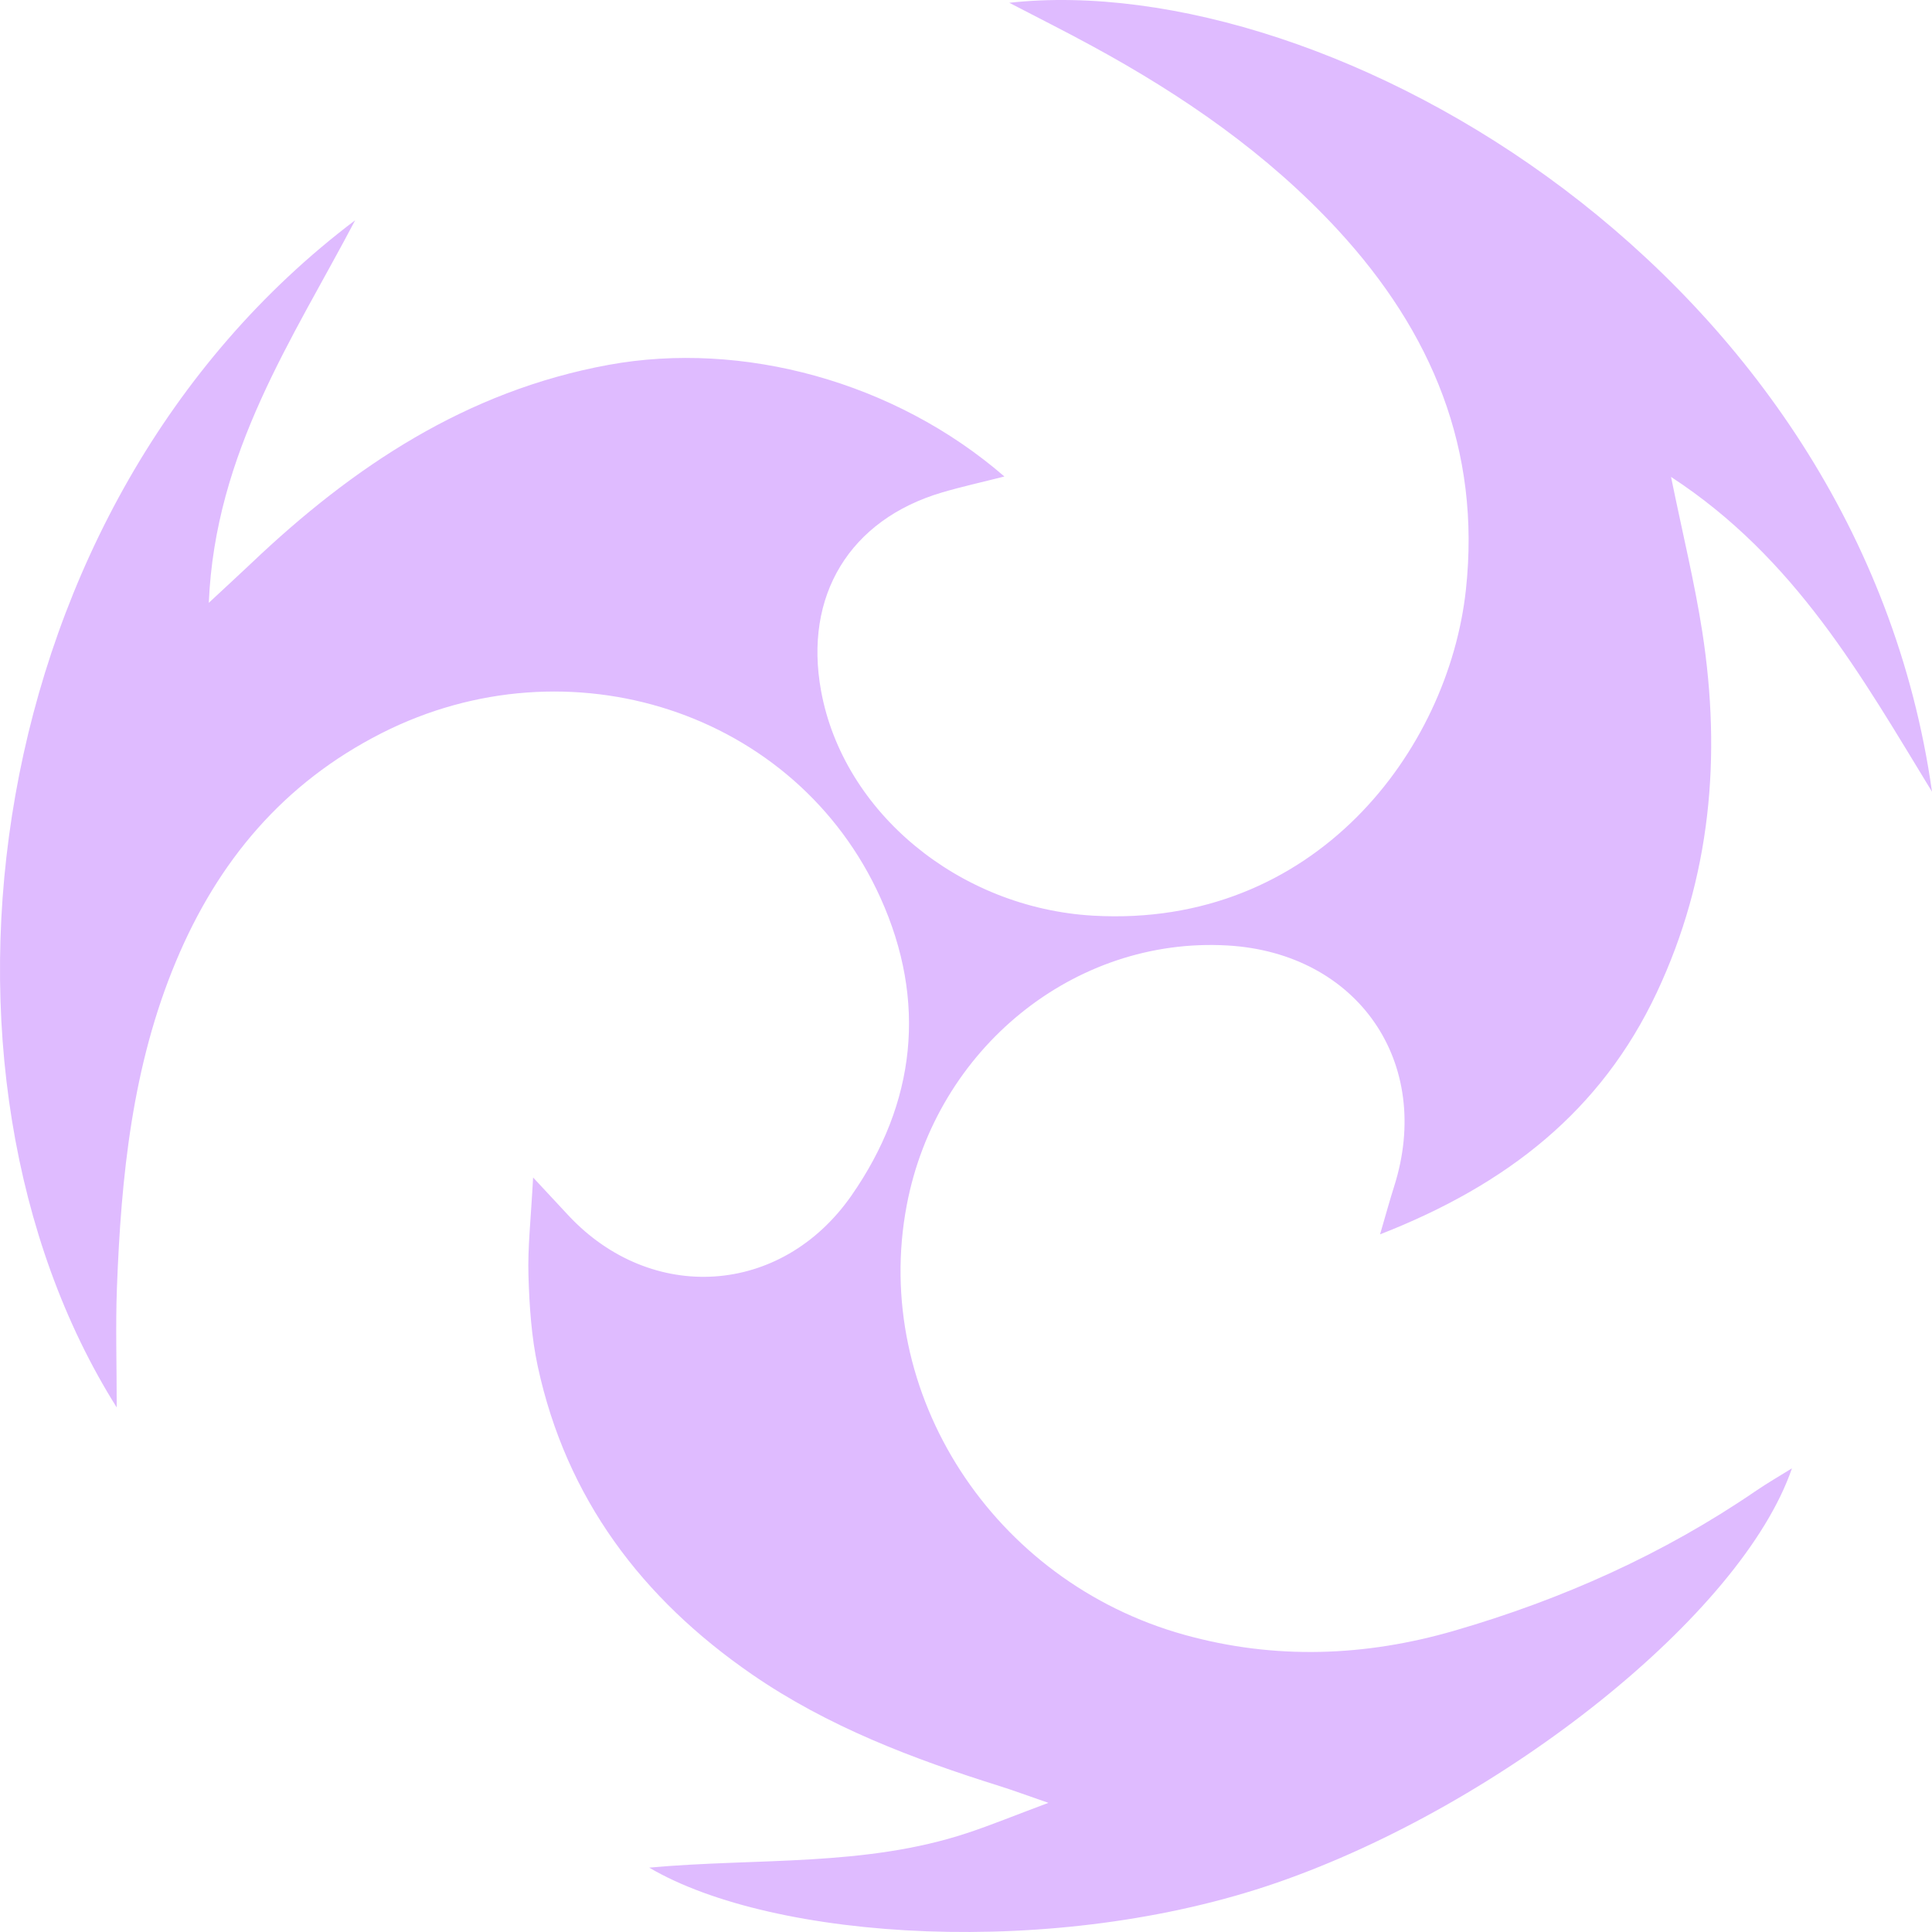 <svg width="193" height="193" viewBox="0 0 193 193" fill="none" xmlns="http://www.w3.org/2000/svg">
<g clip-path="url(#clip0_207_60)">
<path d="M53.255 117.627C55.018 119.526 55.904 120.479 56.796 121.431C65.05 130.247 78.042 129.503 85.059 119.43C91.494 110.188 92.624 100.02 87.953 89.684C79.546 71.073 56.842 63.725 38.099 73.251C28.31 78.229 21.768 86.027 17.583 96.029C13.21 106.477 12.101 117.501 11.68 128.647C11.538 132.435 11.66 136.233 11.66 140.598C-9.393 107.135 -2.218 50.457 35.48 22.002C29.252 33.852 21.5 45.13 20.857 60.221C22.726 58.479 23.912 57.395 25.077 56.291C35.267 46.598 46.612 39.048 60.789 36.45C74.14 34.004 89.376 38.101 100.336 47.601C98.081 48.173 96.08 48.614 94.119 49.191C84.887 51.911 80.276 59.502 82.024 69.027C84.244 81.151 95.796 90.701 109.203 91.472C131.371 92.737 144.687 74.947 146.435 58.944C147.965 44.912 143.025 33.158 133.671 22.995C126.613 15.343 118.162 9.524 109.072 4.582C106.421 3.138 103.721 1.786 100.822 0.277C133.018 -3.253 185.663 27.157 193 79.09C185.988 67.604 179.385 55.764 166.931 47.642C168.106 53.395 169.297 58.236 170.057 63.143C171.972 75.56 170.923 87.633 165.497 99.169C159.943 110.968 150.58 118.341 137.862 123.309C138.47 121.228 138.84 119.871 139.265 118.534C143.208 106.157 135.637 95.199 122.616 94.449C107.318 93.573 93.541 104.734 90.577 120.408C87.02 139.185 99.186 157.999 118.334 163.316C127.353 165.822 136.372 165.488 145.285 162.9C156.032 159.781 166.166 155.264 175.438 148.913C176.527 148.169 177.673 147.511 179.01 146.68C173.994 161.27 150.088 180.265 127.586 188.064C105.479 195.726 77.261 193.878 64.853 186.57C75.625 185.588 86.362 186.504 96.597 183.121C98.978 182.337 101.299 181.379 104.734 180.098C102.475 179.319 101.198 178.842 99.906 178.437C91.191 175.703 82.688 172.482 75.108 167.256C64.128 159.685 56.568 149.683 53.72 136.497C53.087 133.554 52.884 130.485 52.793 127.467C52.702 124.631 53.036 121.79 53.255 117.627Z" fill="#DFBBFF"/>
</g>
<defs>
<clipPath id="clip0_207_60">
<rect width="193" height="193" fill="white"/>
</clipPath>
</defs>
</svg>

